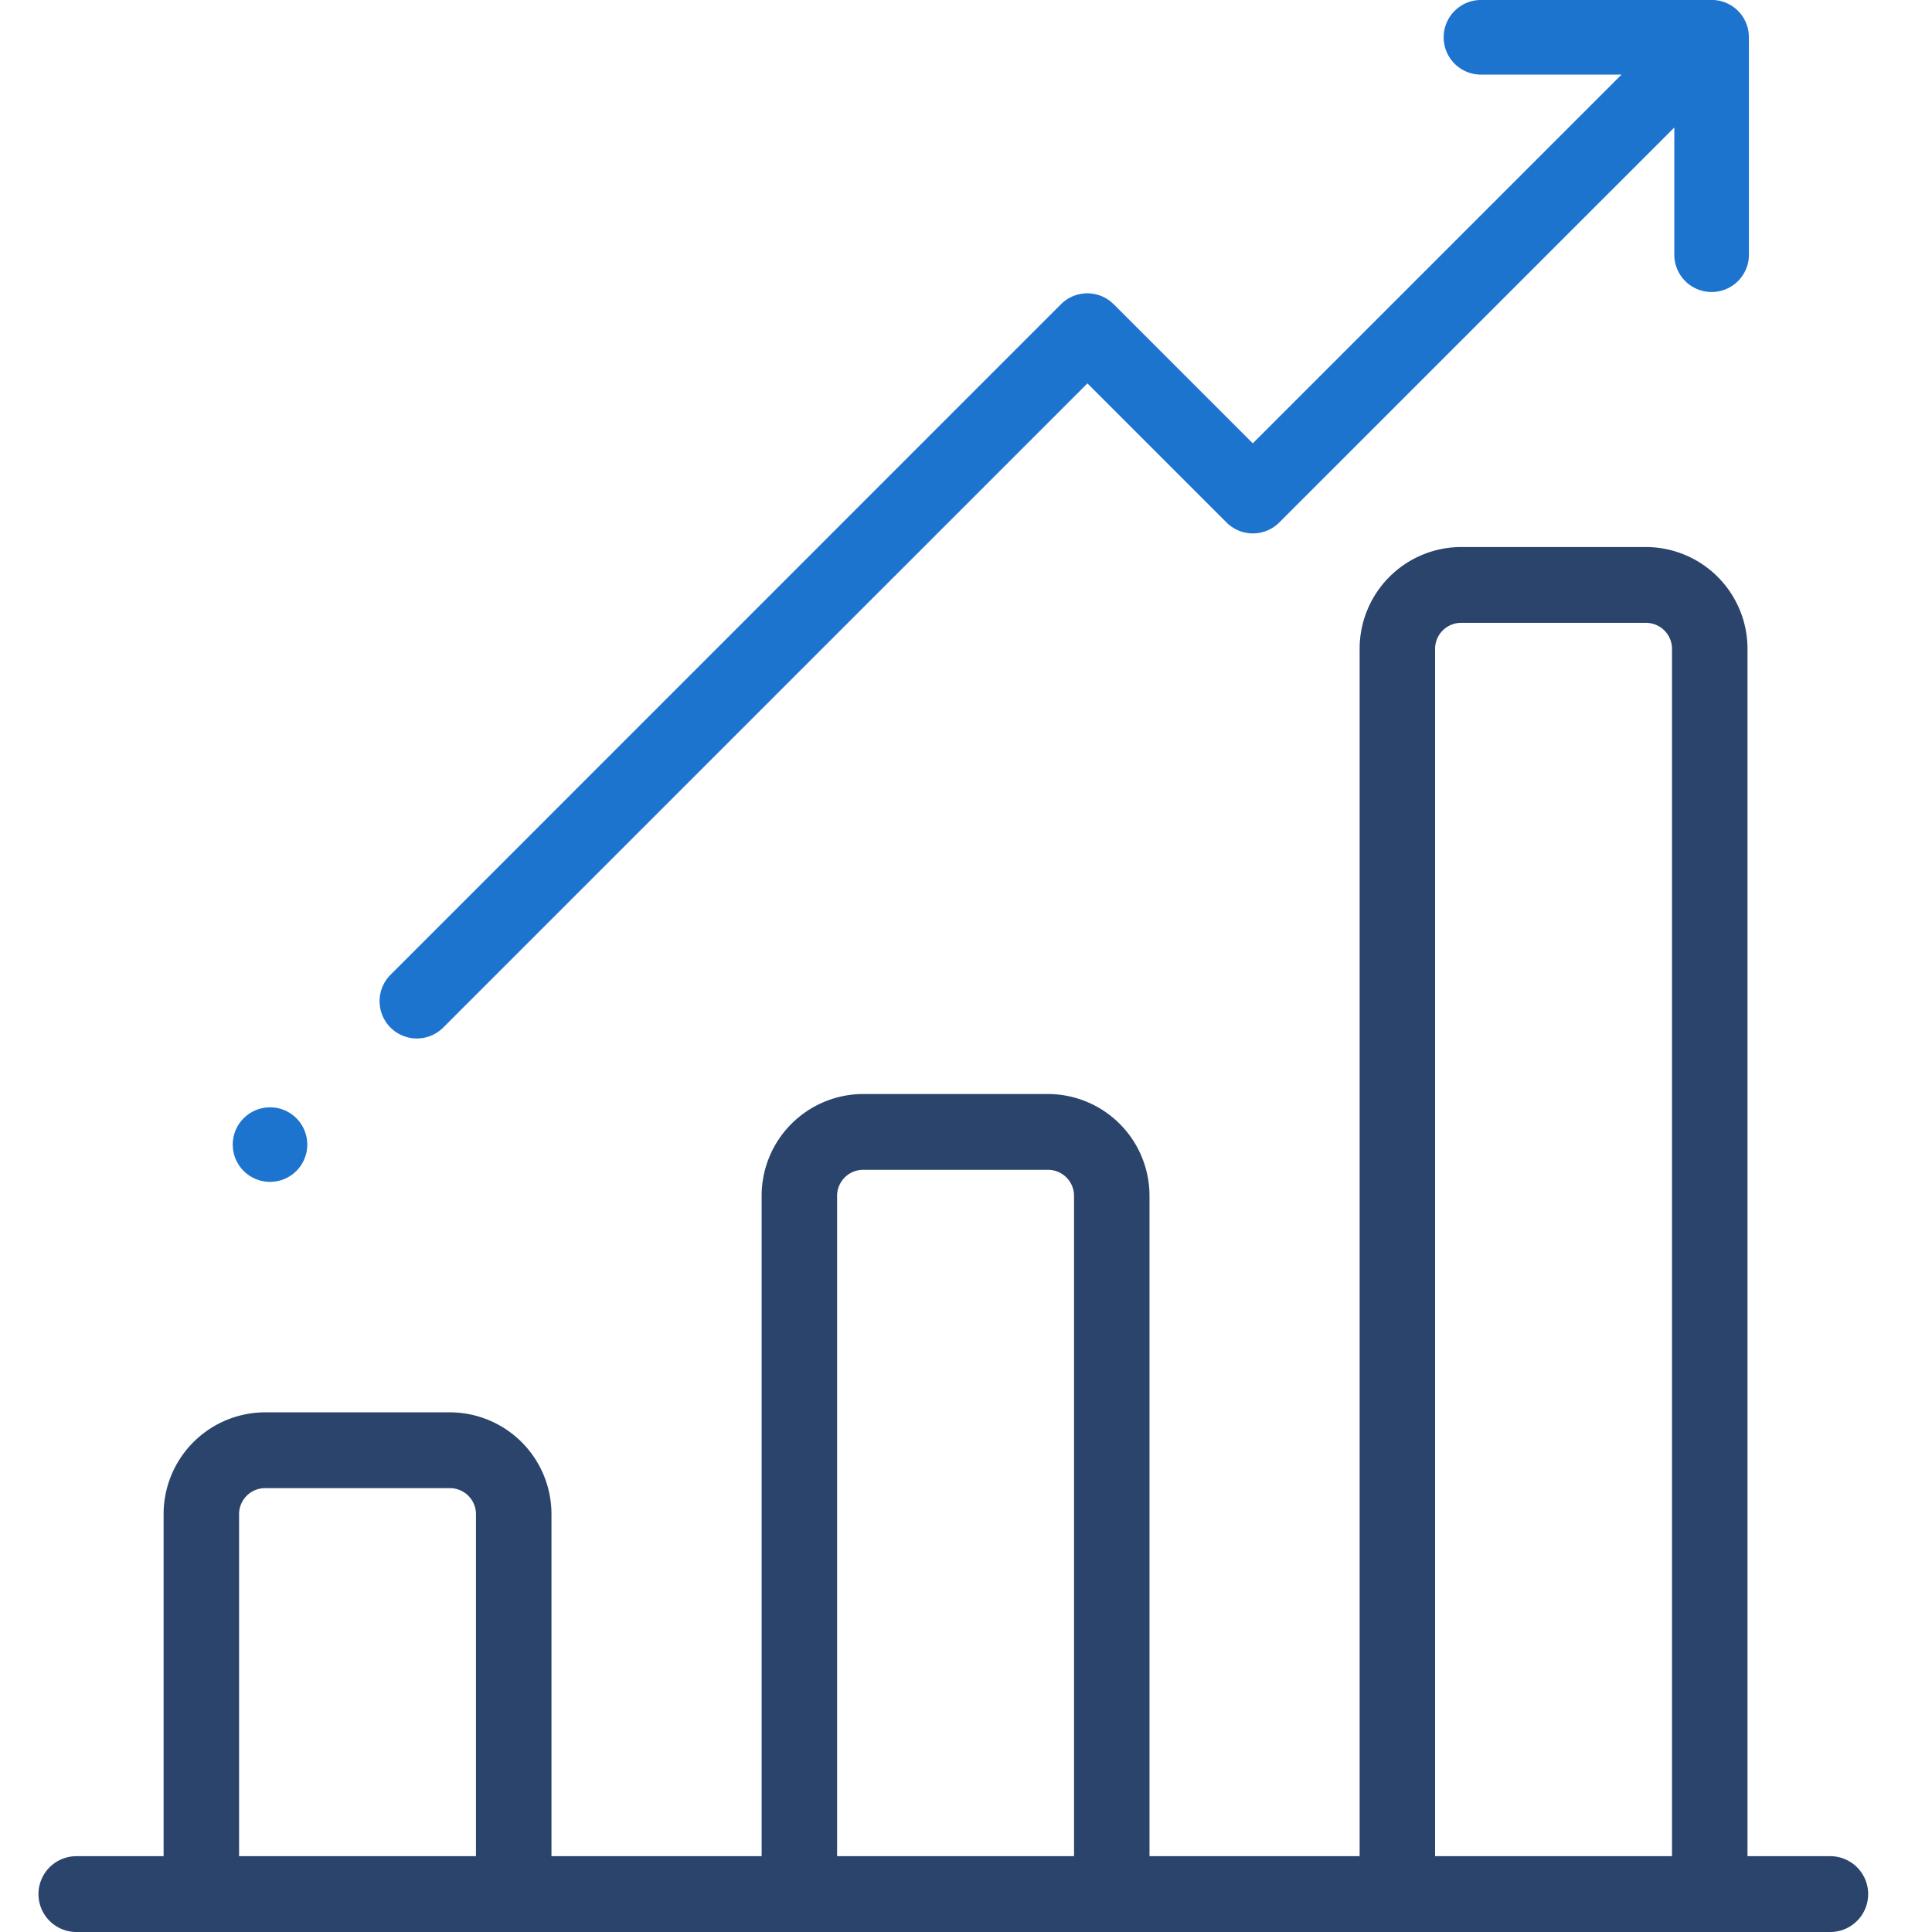 <svg xmlns="http://www.w3.org/2000/svg" width="50" height="50" viewBox="0 0 50 50"><path data-name="Rectangle 188" fill="none" d="M0 0h50v50H0z"/><g data-name="Group 302"><g data-name="Group 301"><path data-name="Path 448" d="M47.367 48.038h-2.142V16.794a2.634 2.634 0 0 0-2.625-2.637h-4.788a2.634 2.634 0 0 0-2.625 2.637v31.244h-5.438V30.95a2.634 2.634 0 0 0-2.625-2.637h-4.788a2.634 2.634 0 0 0-2.625 2.637v17.088h-5.439v-8.85a2.634 2.634 0 0 0-2.625-2.637H6.859a2.634 2.634 0 0 0-2.625 2.637v8.85H1.977a.981.981 0 0 0 0 1.962h45.39a.981.981 0 0 0 0-1.962zm-35.048 0H6.187v-8.85a.674.674 0 0 1 .672-.675h4.787a.674.674 0 0 1 .672.675v8.85zm15.477 0h-6.132V30.95a.674.674 0 0 1 .672-.675h4.788a.674.674 0 0 1 .672.675zm15.477 0H37.14V16.794a.674.674 0 0 1 .672-.675h4.787a.674.674 0 0 1 .672.675v31.244z" fill="#2b446c"/></g></g><g data-name="Group 304"><g data-name="Group 303"><path data-name="Path 449" d="M45.259 1.015A.962.962 0 0 0 44.246 0h-5.887a.966.966 0 1 0 0 1.931h3.606l-9.543 9.543-3.6-3.6a.965.965 0 0 0-1.365 0L10.106 25.228a.965.965 0 0 0 1.365 1.365L28.142 9.922l3.6 3.6a.965.965 0 0 0 1.365 0L43.331 3.3v3.26a.966.966 0 1 0 1.931 0v-5.5l-.003-.045z" fill="#1d74ce"/></g></g><g data-name="Group 306"><g data-name="Group 305"><circle data-name="Ellipse 31" cx=".965" cy=".965" r=".965" fill="#1d74ce" transform="translate(6.023 28.657)"/></g></g></svg>